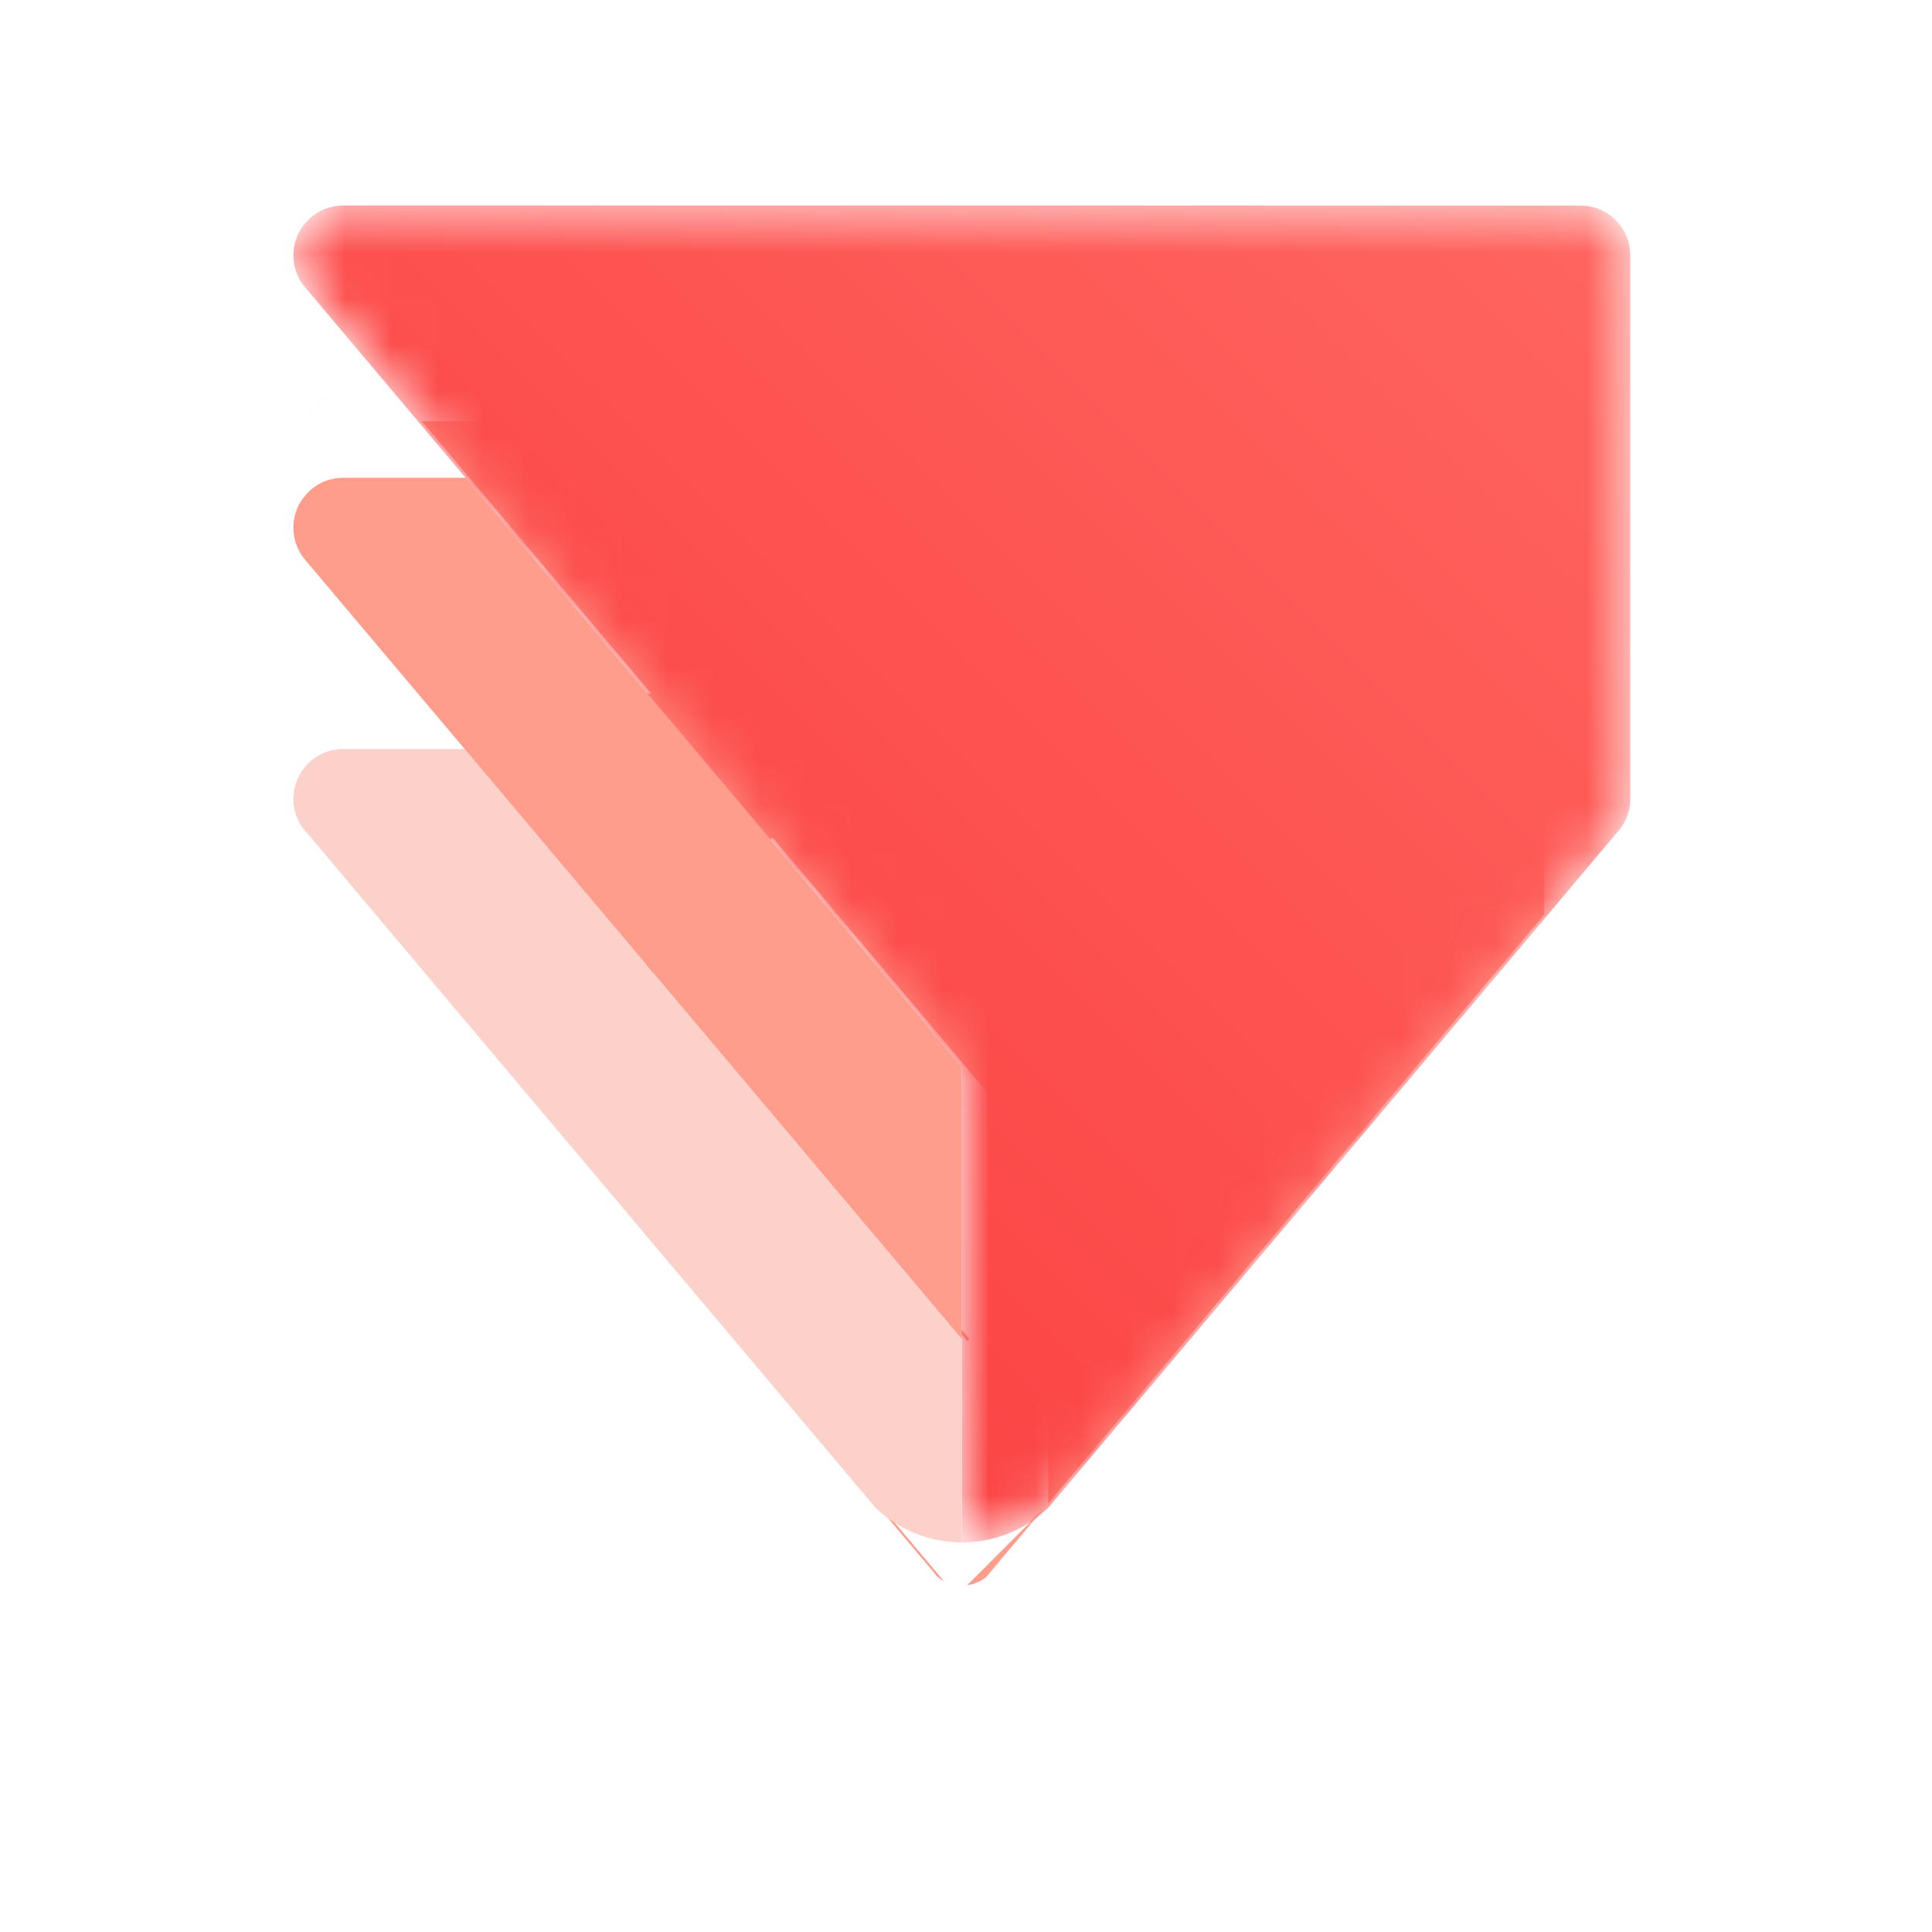 <svg width="42" height="42" viewBox="0 0 42 42" fill="none" xmlns="http://www.w3.org/2000/svg">
  <g filter="url(#filter0_dd_1020_29161)">
    <mask id="path-1-outside-1_1020_29161" maskUnits="userSpaceOnUse" x="4.381" y="2.469" width="33" height="33"
      fill="black">
      <rect fill="white" x="4.381" y="2.469" width="33" height="33" />
      <path fill-rule="evenodd" clip-rule="evenodd"
        d="M6.672 4.815C6.865 4.6 7.15 4.469 7.462 4.469H34.36C34.674 4.469 34.955 4.6 35.151 4.813C35.333 5.003 35.443 5.265 35.443 5.55V17.366C35.443 17.506 35.418 17.638 35.37 17.758C35.331 17.858 35.279 17.95 35.213 18.031C35.211 18.033 35.209 18.036 35.208 18.038C35.196 18.053 35.184 18.068 35.17 18.081L23.165 32.332L22.799 32.767C22.799 32.77 22.799 32.77 22.797 32.77C22.354 33.198 21.765 33.477 21.112 33.523C21.046 33.529 20.98 33.531 20.912 33.531C20.18 33.531 19.515 33.24 19.027 32.769C19.026 32.769 19.026 32.769 19.026 32.769C19.026 32.769 19.025 32.769 19.025 32.769C19.025 32.769 19.025 32.769 19.025 32.768L18.659 32.332L6.671 18.103C6.664 18.099 6.658 18.091 6.654 18.083L6.605 18.027C6.603 18.025 6.602 18.023 6.6 18.02C6.599 18.019 6.598 18.017 6.596 18.015C6.538 17.936 6.487 17.851 6.454 17.758C6.41 17.648 6.385 17.527 6.381 17.403V17.33C6.381 17.307 6.383 17.283 6.387 17.26C6.408 17.016 6.513 16.799 6.671 16.628C6.867 16.417 7.15 16.284 7.462 16.284H10.103L6.651 12.189C6.637 12.173 6.622 12.155 6.608 12.137C6.545 12.055 6.492 11.964 6.453 11.864C6.41 11.754 6.385 11.634 6.381 11.507V11.434C6.388 11.163 6.497 10.92 6.671 10.735C6.866 10.52 7.149 10.387 7.462 10.387H10.124L6.679 6.298C6.673 6.292 6.667 6.286 6.664 6.28C6.64 6.257 6.619 6.232 6.6 6.205C6.543 6.133 6.499 6.055 6.464 5.972C6.463 5.969 6.462 5.966 6.46 5.963C6.458 5.957 6.456 5.951 6.454 5.945C6.41 5.834 6.384 5.714 6.381 5.587V5.515C6.389 5.245 6.497 4.998 6.672 4.815ZM15.361 16.603L20.912 23.191V23.19L15.361 16.603ZM20.912 29.11L20.91 29.111L12.809 19.497L20.91 29.112L20.912 29.11V29.11Z" />
    </mask>
    <path fill-rule="evenodd" clip-rule="evenodd"
      d="M6.672 4.815C6.865 4.6 7.15 4.469 7.462 4.469H34.36C34.674 4.469 34.955 4.6 35.151 4.813C35.333 5.003 35.443 5.265 35.443 5.55V17.366C35.443 17.506 35.418 17.638 35.37 17.758C35.331 17.858 35.279 17.95 35.213 18.031C35.211 18.033 35.209 18.036 35.208 18.038C35.196 18.053 35.184 18.068 35.17 18.081L23.165 32.332L22.799 32.767C22.799 32.77 22.799 32.77 22.797 32.77C22.354 33.198 21.765 33.477 21.112 33.523C21.046 33.529 20.98 33.531 20.912 33.531C20.18 33.531 19.515 33.24 19.027 32.769C19.026 32.769 19.026 32.769 19.026 32.769C19.026 32.769 19.025 32.769 19.025 32.769C19.025 32.769 19.025 32.769 19.025 32.768L18.659 32.332L6.671 18.103C6.664 18.099 6.658 18.091 6.654 18.083L6.605 18.027C6.603 18.025 6.602 18.023 6.6 18.02C6.599 18.019 6.598 18.017 6.596 18.015C6.538 17.936 6.487 17.851 6.454 17.758C6.41 17.648 6.385 17.527 6.381 17.403V17.33C6.381 17.307 6.383 17.283 6.387 17.26C6.408 17.016 6.513 16.799 6.671 16.628C6.867 16.417 7.15 16.284 7.462 16.284H10.103L6.651 12.189C6.637 12.173 6.622 12.155 6.608 12.137C6.545 12.055 6.492 11.964 6.453 11.864C6.41 11.754 6.385 11.634 6.381 11.507V11.434C6.388 11.163 6.497 10.92 6.671 10.735C6.866 10.52 7.149 10.387 7.462 10.387H10.124L6.679 6.298C6.673 6.292 6.667 6.286 6.664 6.28C6.64 6.257 6.619 6.232 6.6 6.205C6.543 6.133 6.499 6.055 6.464 5.972C6.463 5.969 6.462 5.966 6.46 5.963C6.458 5.957 6.456 5.951 6.454 5.945C6.41 5.834 6.384 5.714 6.381 5.587V5.515C6.389 5.245 6.497 4.998 6.672 4.815ZM15.361 16.603L20.912 23.191V23.19L15.361 16.603ZM20.912 29.11L20.91 29.111L12.809 19.497L20.91 29.112L20.912 29.11V29.11Z"
      fill="#FF9D8D" />
    <path
      d="M6.672 4.815L8.026 6.112L8.046 6.091L8.066 6.069L6.672 4.815ZM35.151 4.813L33.769 6.081L33.783 6.096L33.797 6.111L35.151 4.813ZM35.37 17.758L33.632 17.053L33.626 17.069L33.619 17.085L35.37 17.758ZM35.213 18.031L33.754 16.854L33.749 16.86L35.213 18.031ZM35.208 18.038L36.675 19.205L36.675 19.205L35.208 18.038ZM35.17 18.081L33.844 16.755L33.788 16.812L33.736 16.873L35.17 18.081ZM23.165 32.332L21.731 31.124L21.73 31.126L23.165 32.332ZM22.799 32.767L21.364 31.561L20.924 32.084V32.767H22.799ZM22.797 32.77V30.895H22.04L21.495 31.421L22.797 32.77ZM21.112 33.523L20.979 31.653L20.965 31.654L20.951 31.655L21.112 33.523ZM20.912 33.531L20.912 35.406L20.912 35.406L20.912 33.531ZM19.027 32.769L20.328 31.419L19.783 30.894H19.027V32.769ZM19.026 32.769L19.124 30.897L19.112 30.896L19.026 32.769ZM19.025 32.769L19.785 31.055L19.776 31.051L19.025 32.769ZM19.025 32.768H20.9V32.085L20.461 31.562L19.025 32.768ZM18.659 32.332L20.095 31.126L20.093 31.124L18.659 32.332ZM6.671 18.103L8.105 16.895L7.846 16.587L7.483 16.412L6.671 18.103ZM6.654 18.083L8.317 17.218L8.216 17.023L8.072 16.856L6.654 18.083ZM6.605 18.027L8.023 16.8L8.004 16.778L7.983 16.756L6.605 18.027ZM6.6 18.02L8.109 16.908L8.109 16.908L6.6 18.02ZM6.596 18.015L5.088 19.129L5.125 19.179L5.165 19.227L6.596 18.015ZM6.454 17.758L8.221 17.131L8.208 17.092L8.193 17.055L6.454 17.758ZM6.381 17.403H4.506V17.432L4.507 17.46L6.381 17.403ZM6.387 17.26L8.234 17.584L8.248 17.503L8.255 17.421L6.387 17.26ZM6.671 16.628L8.042 17.908L8.046 17.903L6.671 16.628ZM10.103 16.284V18.159H14.136L11.536 15.075L10.103 16.284ZM6.651 12.189L8.085 10.981L8.065 10.957L8.044 10.934L6.651 12.189ZM6.608 12.137L8.087 10.984L8.086 10.983L6.608 12.137ZM6.453 11.864L8.205 11.194L8.202 11.187L8.199 11.18L6.453 11.864ZM6.381 11.507H4.506V11.534L4.507 11.562L6.381 11.507ZM6.381 11.434L4.507 11.384L4.506 11.409V11.434H6.381ZM6.671 10.735L8.036 12.021L8.049 12.007L8.061 11.994L6.671 10.735ZM10.124 10.387V12.262H14.155L11.558 9.18L10.124 10.387ZM6.679 6.298L8.113 5.09L8.062 5.028L8.005 4.972L6.679 6.298ZM6.664 6.28L8.249 5.279L8.134 5.097L7.98 4.945L6.664 6.28ZM6.6 6.205L8.135 5.128L8.107 5.088L8.077 5.05L6.6 6.205ZM6.464 5.972L4.697 6.599L4.715 6.651L4.737 6.702L6.464 5.972ZM6.46 5.963L4.72 6.66L4.72 6.66L6.46 5.963ZM6.454 5.945L8.295 5.588L8.26 5.408L8.191 5.237L6.454 5.945ZM6.381 5.587H4.506V5.612L4.507 5.637L6.381 5.587ZM6.381 5.515L4.507 5.46L4.506 5.488V5.515H6.381ZM15.361 16.603L16.795 15.395L13.928 17.811L15.361 16.603ZM20.912 23.191L19.478 24.399L22.787 28.327V23.191H20.912ZM20.912 23.19H22.787V22.506L22.346 21.982L20.912 23.19ZM20.91 29.111L19.476 30.319L20.791 31.88L22.235 30.438L20.91 29.111ZM20.912 29.11H22.787V24.588L19.587 27.783L20.912 29.11ZM12.809 19.497L14.243 18.288L11.376 20.705L12.809 19.497ZM20.91 29.112L19.476 30.32L20.792 31.882L22.236 30.437L20.91 29.112ZM20.912 29.11L22.238 30.436L22.787 29.886V29.11H20.912ZM7.462 2.594C6.621 2.594 5.828 2.949 5.277 3.562L8.066 6.069C7.902 6.251 7.679 6.344 7.462 6.344V2.594ZM34.36 2.594H7.462V6.344H34.36V2.594ZM36.532 3.546C35.988 2.953 35.209 2.594 34.36 2.594V6.344C34.139 6.344 33.922 6.247 33.769 6.081L36.532 3.546ZM37.318 5.55C37.318 4.777 37.018 4.051 36.504 3.516L33.797 6.111C33.648 5.955 33.568 5.753 33.568 5.55H37.318ZM37.318 17.366V5.55H33.568V17.366H37.318ZM37.107 18.463C37.252 18.105 37.318 17.733 37.318 17.366H33.568C33.568 17.279 33.584 17.17 33.632 17.053L37.107 18.463ZM36.672 19.209C36.866 18.968 37.014 18.705 37.12 18.43L33.619 17.085C33.648 17.011 33.691 16.931 33.754 16.854L36.672 19.209ZM36.675 19.205C36.677 19.202 36.677 19.202 36.677 19.203L33.749 16.86C33.745 16.864 33.742 16.869 33.74 16.871L36.675 19.205ZM36.496 19.407C36.597 19.306 36.675 19.206 36.675 19.205L33.74 16.871C33.731 16.882 33.742 16.868 33.755 16.852C33.771 16.834 33.802 16.798 33.844 16.755L36.496 19.407ZM24.235 33.973L24.601 33.538L21.73 31.126L21.364 31.561L24.235 33.973ZM22.797 34.645C22.797 34.645 22.797 34.645 22.798 34.645C22.798 34.645 22.799 34.645 22.799 34.645C22.801 34.645 22.803 34.645 22.806 34.645C22.811 34.645 22.823 34.645 22.837 34.644C22.858 34.644 22.924 34.642 23.007 34.633C23.122 34.62 23.662 34.559 24.127 34.093C24.59 33.629 24.65 33.09 24.663 32.975C24.672 32.893 24.674 32.828 24.674 32.806C24.674 32.792 24.674 32.781 24.674 32.776C24.674 32.773 24.674 32.771 24.674 32.77C24.674 32.769 24.674 32.768 24.674 32.768C24.674 32.768 24.674 32.768 24.674 32.768C24.674 32.767 24.674 32.767 24.674 32.767H20.924C20.924 32.814 20.922 32.69 20.936 32.562C20.948 32.448 21.008 31.91 21.472 31.445C21.936 30.98 22.475 30.919 22.59 30.906C22.719 30.892 22.843 30.895 22.797 30.895V34.645ZM21.244 35.394C22.355 35.315 23.353 34.839 24.099 34.119L21.495 31.421C21.354 31.556 21.174 31.639 20.979 31.653L21.244 35.394ZM20.912 35.406C21.014 35.406 21.136 35.403 21.273 35.391L20.951 31.655C20.956 31.655 20.947 31.656 20.912 31.656L20.912 35.406ZM17.725 34.119C18.548 34.912 19.674 35.406 20.912 35.406V31.656C20.686 31.656 20.482 31.568 20.328 31.419L17.725 34.119ZM18.928 34.642C18.965 34.644 18.995 34.644 19.007 34.644C19.014 34.644 19.019 34.644 19.022 34.644C19.024 34.644 19.025 34.644 19.026 34.644C19.026 34.644 19.026 34.644 19.026 34.644C19.027 34.644 19.027 34.644 19.027 34.644V30.894C19.024 30.894 19.034 30.894 19.046 30.894C19.057 30.895 19.087 30.895 19.124 30.897L18.928 34.642ZM18.266 34.483C18.609 34.636 18.914 34.641 18.939 34.642L19.112 30.896C19.15 30.898 19.23 30.903 19.329 30.919C19.427 30.935 19.593 30.97 19.785 31.055L18.266 34.483ZM17.15 32.768C17.15 32.768 17.15 32.768 17.15 32.768C17.15 32.768 17.15 32.768 17.15 32.768C17.15 32.768 17.15 32.768 17.15 32.769C17.15 32.769 17.15 32.77 17.15 32.771C17.15 32.773 17.15 32.777 17.15 32.782C17.15 32.79 17.15 32.809 17.151 32.833C17.152 32.867 17.156 32.987 17.186 33.136C17.217 33.292 17.293 33.568 17.496 33.855C17.718 34.166 18.003 34.369 18.274 34.487L19.776 31.051C20.047 31.169 20.332 31.372 20.554 31.683C20.757 31.97 20.832 32.246 20.863 32.401C20.893 32.55 20.898 32.67 20.899 32.704C20.9 32.743 20.9 32.778 20.9 32.768H17.15ZM17.223 33.537L17.589 33.973L20.461 31.562L20.095 31.126L17.223 33.537ZM4.99 18.948C5.047 19.058 5.29 19.52 5.86 19.793L7.483 16.412C7.778 16.554 7.973 16.743 8.09 16.88C8.206 17.016 8.278 17.142 8.317 17.218L4.99 18.948ZM5.188 19.254L5.236 19.31L8.072 16.856L8.023 16.8L5.188 19.254ZM5.091 19.133C5.091 19.133 5.092 19.135 5.094 19.137C5.095 19.139 5.098 19.143 5.101 19.147C5.107 19.155 5.116 19.167 5.128 19.182C5.152 19.213 5.185 19.253 5.228 19.299L7.983 16.756C8.06 16.839 8.115 16.915 8.109 16.908L5.091 19.133ZM5.165 19.227C5.141 19.198 5.122 19.174 5.109 19.158C5.098 19.143 5.089 19.131 5.091 19.134L8.109 16.908C8.109 16.908 8.108 16.907 8.107 16.905C8.106 16.904 8.105 16.902 8.103 16.899C8.099 16.895 8.094 16.887 8.087 16.878C8.073 16.86 8.053 16.834 8.027 16.804L5.165 19.227ZM4.687 18.385C4.799 18.7 4.954 18.949 5.088 19.129L8.105 16.902C8.121 16.924 8.176 17.002 8.221 17.131L4.687 18.385ZM4.507 17.46C4.517 17.8 4.586 18.139 4.716 18.461L8.193 17.055C8.233 17.155 8.252 17.255 8.255 17.346L4.507 17.46ZM4.506 17.33V17.403H8.256V17.33H4.506ZM4.54 16.935C4.516 17.074 4.506 17.206 4.506 17.33H8.256C8.256 17.407 8.25 17.492 8.234 17.584L4.54 16.935ZM5.301 15.349C4.877 15.803 4.578 16.407 4.519 17.099L8.255 17.421C8.237 17.625 8.148 17.794 8.042 17.908L5.301 15.349ZM7.462 14.409C6.607 14.409 5.833 14.775 5.296 15.354L8.046 17.903C7.902 18.059 7.693 18.159 7.462 18.159V14.409ZM10.103 14.409H7.462V18.159H10.103V14.409ZM5.218 13.398L8.669 17.492L11.536 15.075L8.085 10.981L5.218 13.398ZM5.129 13.289C5.144 13.308 5.195 13.374 5.259 13.445L8.044 10.934C8.064 10.956 8.078 10.973 8.084 10.98C8.089 10.987 8.092 10.99 8.087 10.984L5.129 13.289ZM4.702 12.534C4.811 12.819 4.959 13.072 5.13 13.29L8.086 10.983C8.13 11.039 8.172 11.109 8.205 11.194L4.702 12.534ZM4.507 11.562C4.517 11.907 4.587 12.239 4.708 12.549L8.199 11.18C8.234 11.268 8.252 11.361 8.255 11.451L4.507 11.562ZM4.506 11.434V11.507H8.256V11.434H4.506ZM5.307 9.449C4.835 9.95 4.527 10.627 4.507 11.384L8.255 11.484C8.249 11.7 8.159 11.89 8.036 12.021L5.307 9.449ZM7.462 8.513C6.611 8.513 5.826 8.875 5.282 9.476L8.061 11.994C7.906 12.165 7.687 12.262 7.462 12.262V8.513ZM10.124 8.513H7.462V12.262H10.124V8.513ZM5.245 7.505L8.69 11.595L11.558 9.18L8.113 5.09L5.245 7.505ZM5.078 7.281C5.16 7.41 5.239 7.502 5.281 7.547C5.303 7.572 5.322 7.592 5.333 7.603C5.344 7.614 5.353 7.623 5.353 7.623L8.005 4.972C7.995 4.962 8.026 4.993 8.06 5.03C8.096 5.07 8.171 5.156 8.249 5.279L5.078 7.281ZM5.064 7.281C5.155 7.41 5.251 7.521 5.347 7.615L7.98 4.945C8.03 4.994 8.083 5.054 8.135 5.128L5.064 7.281ZM4.737 6.702C4.831 6.925 4.957 7.147 5.122 7.359L8.077 5.05C8.13 5.118 8.167 5.186 8.191 5.242L4.737 6.702ZM4.72 6.66C4.721 6.662 4.718 6.655 4.714 6.646C4.71 6.636 4.704 6.62 4.697 6.599L8.231 5.345C8.223 5.322 8.215 5.302 8.21 5.289C8.205 5.277 8.201 5.267 8.201 5.267L4.72 6.66ZM4.614 6.301C4.635 6.412 4.662 6.501 4.684 6.563C4.694 6.594 4.703 6.618 4.709 6.634C4.712 6.641 4.715 6.648 4.717 6.652C4.718 6.656 4.72 6.659 4.72 6.66L8.201 5.267C8.197 5.256 8.214 5.297 8.23 5.345C8.25 5.401 8.275 5.485 8.295 5.588L4.614 6.301ZM4.507 5.637C4.516 5.982 4.585 6.325 4.718 6.652L8.191 5.237C8.234 5.344 8.253 5.447 8.255 5.536L4.507 5.637ZM4.506 5.515V5.587H8.256V5.515H4.506ZM5.317 3.519C4.826 4.032 4.528 4.721 4.507 5.46L8.255 5.57C8.249 5.77 8.168 5.963 8.026 6.112L5.317 3.519ZM19.037 23.19V23.191H22.787V23.19H19.037ZM22.235 30.438L22.236 30.436L19.587 27.783L19.585 27.784L22.235 30.438ZM19.586 27.785L19.584 27.786L22.236 30.437L22.238 30.436L19.586 27.785ZM19.037 29.11V29.11H22.787V29.11H19.037ZM24.599 33.54L36.604 19.289L33.736 16.873L21.731 31.124L24.599 33.54ZM5.238 19.311L17.225 33.54L20.093 31.124L8.105 16.895L5.238 19.311ZM22.346 21.983L16.795 15.395L13.928 17.811L19.478 24.399L22.346 21.983ZM13.928 17.811L19.478 24.398L22.346 21.982L16.795 15.395L13.928 17.811ZM11.376 20.705L19.476 30.319L22.344 27.903L14.243 18.288L11.376 20.705ZM22.344 27.904L14.243 18.289L11.376 20.705L19.476 30.32L22.344 27.904Z"
      fill="white" mask="url(#path-1-outside-1_1020_29161)" />
  </g>
  <mask id="mask0_1020_29161" style="mask-type:luminance" maskUnits="userSpaceOnUse" x="6" y="4" width="30" height="30">
    <path
      d="M7.46 4.469C7.148 4.469 6.863 4.6 6.67 4.815C6.495 4.998 6.387 5.245 6.379 5.515V5.587C6.382 5.714 6.407 5.834 6.452 5.945C6.454 5.954 6.458 5.962 6.462 5.972C6.497 6.055 6.541 6.133 6.598 6.205C6.617 6.232 6.638 6.257 6.662 6.28C6.665 6.286 6.671 6.292 6.677 6.298L10.122 10.387L11.366 11.864L15.09 16.284L16.334 17.758L19.668 21.716L20.91 23.19V33.531C20.978 33.531 21.044 33.529 21.11 33.523C21.762 33.477 22.352 33.198 22.795 32.77C22.797 32.77 22.797 32.77 22.797 32.767L23.163 32.332L32.107 21.716L35.168 18.081C35.184 18.066 35.197 18.048 35.211 18.031C35.277 17.95 35.329 17.858 35.367 17.758C35.416 17.638 35.441 17.506 35.441 17.366V5.55C35.441 5.265 35.331 5.003 35.149 4.813C34.953 4.6 34.672 4.469 34.358 4.469H7.46Z"
      fill="url(#paint0_linear_1020_29161)" />
  </mask>
  <g mask="url(#mask0_1020_29161)">
    <path fill-rule="evenodd" clip-rule="evenodd"
      d="M7.46 4.469C7.148 4.469 6.863 4.6 6.67 4.815C6.495 4.998 6.387 5.245 6.379 5.515V5.587C6.382 5.714 6.407 5.834 6.452 5.945C6.454 5.954 6.458 5.962 6.462 5.972C6.497 6.055 6.541 6.133 6.598 6.205C6.617 6.232 6.638 6.257 6.662 6.28C6.665 6.286 6.671 6.292 6.677 6.298L10.122 10.387L11.366 11.864L15.09 16.284L16.334 17.758L19.668 21.716L20.91 23.19V33.531C20.978 33.531 21.044 33.529 21.11 33.523C21.762 33.477 22.352 33.198 22.795 32.77C22.797 32.77 22.797 32.77 22.797 32.767L23.163 32.332L32.107 21.716L35.168 18.081C35.184 18.066 35.197 18.048 35.211 18.031C35.277 17.95 35.329 17.858 35.367 17.758C35.416 17.638 35.441 17.506 35.441 17.366V5.55C35.441 5.265 35.331 5.003 35.149 4.813C34.953 4.6 34.672 4.469 34.358 4.469H7.46Z"
      fill="url(#paint1_linear_1020_29161)" />
  </g>
  <path fill-rule="evenodd" clip-rule="evenodd"
    d="M20.91 29.109V33.53C20.178 33.53 19.513 33.24 19.025 32.769C19.023 32.769 19.023 32.769 19.023 32.767L18.657 32.331L9.713 21.716L6.67 18.102C6.662 18.099 6.656 18.091 6.652 18.083L6.604 18.027C6.6 18.023 6.598 18.019 6.594 18.015C6.536 17.936 6.485 17.85 6.452 17.757C6.408 17.647 6.383 17.527 6.379 17.403V17.329C6.379 17.306 6.381 17.283 6.385 17.259C6.406 17.015 6.511 16.798 6.67 16.628C6.865 16.417 7.148 16.283 7.46 16.283H10.101L11.343 17.757L14.677 21.716L20.145 28.205L20.908 29.111L20.91 29.109Z"
    fill="#FCD1CA" />
  <path fill-rule="evenodd" clip-rule="evenodd"
    d="M20.91 23.191V29.108L20.908 29.11L20.145 28.204L14.678 21.716L11.343 17.758L10.101 16.283L6.649 12.188C6.635 12.172 6.621 12.154 6.606 12.136C6.543 12.054 6.49 11.964 6.451 11.863C6.408 11.753 6.383 11.633 6.379 11.506V11.433C6.386 11.162 6.495 10.919 6.67 10.734C6.864 10.519 7.147 10.387 7.46 10.387H10.123L11.367 11.863L15.091 16.283L16.333 17.758L19.668 21.716L20.91 23.191Z"
    fill="#FF9D8D" />
  <defs>
    <filter id="filter0_dd_1020_29161" x="0.756" y="0.719" width="40.312" height="40.312"
      filterUnits="userSpaceOnUse" color-interpolation-filters="sRGB">
      <feFlood flood-opacity="0" result="BackgroundImageFix" />
      <feColorMatrix in="SourceAlpha" type="matrix" values="0 0 0 0 0 0 0 0 0 0 0 0 0 0 0 0 0 0 127 0"
        result="hardAlpha" />
      <feOffset dy="0.938" />
      <feGaussianBlur stdDeviation="0.469" />
      <feComposite in2="hardAlpha" operator="out" />
      <feColorMatrix type="matrix" values="0 0 0 0 0 0 0 0 0 0 0 0 0 0 0 0 0 0 0.1 0" />
      <feBlend mode="normal" in2="BackgroundImageFix" result="effect1_dropShadow_1020_29161" />
      <feColorMatrix in="SourceAlpha" type="matrix" values="0 0 0 0 0 0 0 0 0 0 0 0 0 0 0 0 0 0 127 0"
        result="hardAlpha" />
      <feOffset dy="1.875" />
      <feGaussianBlur stdDeviation="1.875" />
      <feComposite in2="hardAlpha" operator="out" />
      <feColorMatrix type="matrix" values="0 0 0 0 0 0 0 0 0 0 0 0 0 0 0 0 0 0 0.2 0" />
      <feBlend mode="normal" in2="effect1_dropShadow_1020_29161" result="effect2_dropShadow_1020_29161" />
      <feBlend mode="normal" in="SourceGraphic" in2="effect2_dropShadow_1020_29161" result="shape" />
    </filter>
    <linearGradient id="paint0_linear_1020_29161" x1="32.496" y1="1.028" x2="10.117" y2="23.408"
      gradientUnits="userSpaceOnUse">
      <stop stop-color="#FF6660" />
      <stop offset="1" stop-color="#FB4444" />
    </linearGradient>
    <linearGradient id="paint1_linear_1020_29161" x1="32.496" y1="1.028" x2="10.117" y2="23.408"
      gradientUnits="userSpaceOnUse">
      <stop stop-color="#FF6660" />
      <stop offset="1" stop-color="#FB4444" />
    </linearGradient>
  </defs>
</svg>

